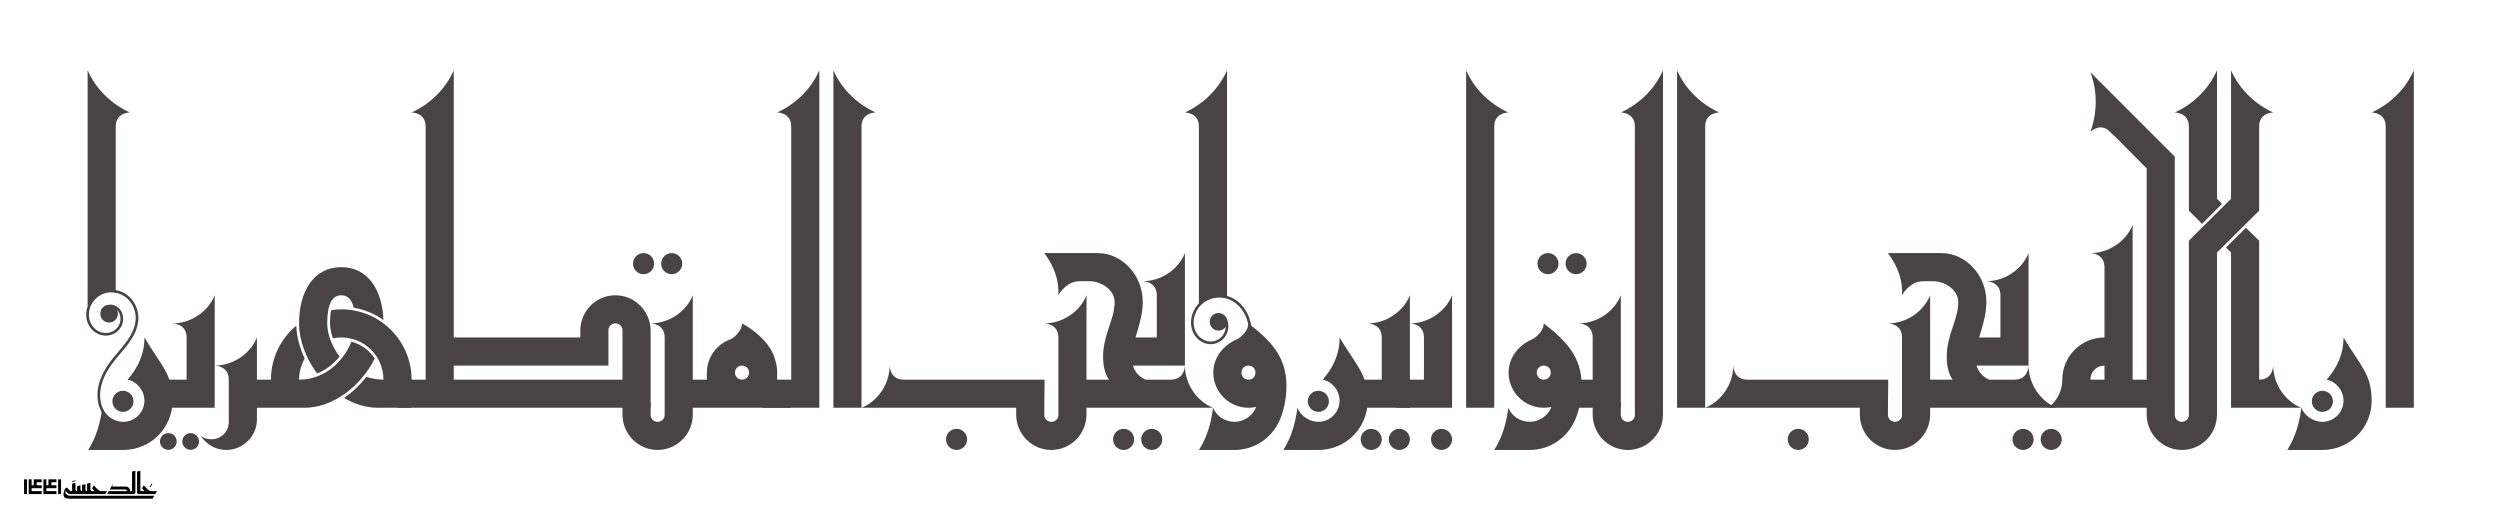<?xml version="1.0" encoding="UTF-8" standalone="no"?>
<svg
   xmlns:dc="http://purl.org/dc/elements/1.1/"
   xmlns:cc="http://creativecommons.org/ns#"
   xmlns:rdf="http://www.w3.org/1999/02/22-rdf-syntax-ns#"
   xmlns:svg="http://www.w3.org/2000/svg"
   xmlns="http://www.w3.org/2000/svg"
   xmlns:sodipodi="http://sodipodi.sourceforge.net/DTD/sodipodi-0.dtd"
   xmlns:inkscape="http://www.inkscape.org/namespaces/inkscape"
   inkscape:export-ydpi="72"
   inkscape:export-xdpi="72"
   version="1.1"
   width="17780"
   height="3700"
   viewBox="-500 -500 17780 3700"
   id="svg901"
   inkscape:version="1.0 (4035a4f, 2020-05-01)">
  <defs
     id="defs905">
    <inkscape:path-effect
       effect="spiro"
       id="path-effect910"
       is_visible="true"
       lpeversion="1" />
    <inkscape:path-effect
       effect="spiro"
       id="path-effect906"
       is_visible="true"
       lpeversion="1" />
    <inkscape:path-effect
       effect="spiro"
       id="path-effect902"
       is_visible="true"
       lpeversion="1" />
    <inkscape:path-effect
       effect="spiro"
       id="path-effect894"
       is_visible="true"
       lpeversion="1" />
    <inkscape:path-effect
       effect="spiro"
       id="path-effect834" />
    <inkscape:path-effect
       effect="spiro"
       id="path-effect933"
       is_visible="true"
       lpeversion="1" />
    <inkscape:path-effect
       effect="spiro"
       id="path-effect929"
       is_visible="true"
       lpeversion="1" />
    <inkscape:path-effect
       effect="spiro"
       id="path-effect919"
       is_visible="true"
       lpeversion="1" />
  </defs>
  <sodipodi:namedview
     pagecolor="#f6d07e"
     bordercolor="#666666"
     borderopacity="1"
     objecttolerance="10"
     gridtolerance="10"
     guidetolerance="10"
     inkscape:pageopacity="1"
     inkscape:pageshadow="2"
     inkscape:window-width="2048"
     inkscape:window-height="1055"
     id="namedview903"
     showgrid="false"
     inkscape:zoom="0.10607424"
     inkscape:cx="8890"
     inkscape:cy="1850"
     inkscape:window-x="0"
     inkscape:window-y="23"
     inkscape:window-maximized="0"
     inkscape:current-layer="svg901"
     showguides="true"
     inkscape:guide-bbox="true"
     inkscape:document-rotation="0" />
  <path
     d=""
     id="path835"
     style="fill:#494343;fill-opacity:1" />
  <path
     d=""
     id="path855"
     style="fill:#494343;fill-opacity:1" />
  <path
     d=""
     id="path865"
     style="fill:#494343;fill-opacity:1" />
  <path
     d=""
     id="path883"
     style="fill:#494343;fill-opacity:1" />
  <path
     d=""
     id="path891"
     style="fill:#494343;fill-opacity:1" />
  <path
     d=""
     id="path895"
     style="fill:#494343;fill-opacity:1" />
  <g
     transform="translate(-112.868)"
     id="g15700"
     style="fill:#494343;fill-opacity:1;stroke:#494343;stroke-opacity:1">
    <circle
       r="63.684"
       cy="2624.981"
       cx="9364.883"
       id="circle15694"
       style="opacity:1;fill:#494343;fill-opacity:1;stroke:#494343;stroke-width:22.67;stroke-linejoin:bevel;paint-order:stroke fill markers;stroke-opacity:1" />
    <circle
       style="opacity:1;fill:#494343;fill-opacity:1;stroke:#494343;stroke-width:22.67;stroke-linejoin:bevel;paint-order:stroke fill markers;stroke-opacity:1"
       id="circle15696"
       cx="9564.981"
       cy="2624.981"
       r="63.684" />
  </g>
  <path
     d="m 123.132,1678.691 c 81.347,-120.16 134.969,-128.315 200,-93.711 V 400 h -200 z m 0,-1238.691 h 200 v -40 c 0,-98 94,-100 100,-100 -130,-60 -240,-164 -300,-300 z"
     id="path833"
     sodipodi:nodetypes="cccccccsccc"
     style="fill:#494343;fill-opacity:1" />
  <path
     d="m 727.132,2350 c 0,-192 -82,-250 -200,-450 0,122 -48,218 -120,300 68,14 120,78 120,150 0,82 -68,150 -150,150 -64,0 -128,-42 -150,-100 -14,112 -44,212 -100,300 h 250 c 194,0 350,-156 350,-350 z"
     id="path837"
     style="fill:#494343;fill-opacity:1" />
  <path
     d="M 627.132,2400 H 1027.132 V 1900 H 827.132 v 300 h -200 z m 400,-460 v -340 c -46,116 -170,200 -300,200 0,0 100,0 100,100 v 40 z"
     id="path839"
     style="fill:#494343;fill-opacity:1" />
  <path
     d="m 1109.132,2700 c 120,0 218,-98 218,-216 v -284 h -200 v 300 c 0,70 -54,124 -124,124 -30,0 -54,-8 -76,-24 40,60 106,100 182,100 z m 218,-460 v -340 c -46,116 -170,200 -300,200 0,0 100,0 100,100 v 40 z"
     id="path841"
     style="fill:#494343;fill-opacity:1" />
  <path
     d="m 1227.132,2200 v 200 h 208 v -200 z m 788,-512 c 78,14 150,44 212,88 -8,-214 -110,-376 -300,-376 v 200 c 44,0 74,28 88,88 z m -588,712 h 240 c 202,0 400,-154 498,-350 -38,-58 -96,-102 -166,-120 -52,132 -182,270 -372,270 h -200 z m 520,-70 c 74,44 156,70 240,70 h 240 v -200 h -200 c -44,0 -84,-8 -122,-20 -46,60 -100,110 -158,150 z m -32,-294 c -58,-76 -88,-166 -88,-236 0,-140 36,-200 100,-200 v -200 c -198,0 -300,174 -300,400 0,124 50,250 128,356 62,-24 116,-66 160,-120 z m -60,-330 c -6,24 -8,56 -8,94 0,32 8,70 20,106 20,-4 40,-6 60,-6 166,0 300,134 300,300 h 200 c 0,-276 -224,-500 -500,-500 -24,0 -48,2 -72,6 z m -428,494 h 200 c 0,-54 14,-106 40,-150 -36,-78 -58,-158 -60,-234 -110,92 -180,230 -180,384 z"
     id="path843"
     style="fill:#494343;fill-opacity:1" />
  <path
     d="m 2327.132,2200 v 200 h 200 v -200 z m 200,200 H 4127.132 V 2200 H 2527.132 Z m 1400,0 h 200 v -500 h -200 z m -1400,-500 v 200 h 1300 v -200 z m 1350,-300 c -140,0 -250,114 -250,252 v 88 h 200 v -92 c 0,-26 22,-48 50,-48 28,0 50,22 50,48 v 92 h 200 v -88 c 0,-138 -112,-252 -250,-252 z m -1150,800 V 400 h -200 v 2000 z m 0,-1960 V 0 c -60,136 -170,240 -300,300 6,0 100,2 100,100 v 40 z"
     id="path845"
     style="fill:#494343;fill-opacity:1" />
  <path
     d="m 4227.132,2420 h 200 v -520 h -200 z m -50,280 c 138,0 250,-114 250,-252 v -88 h -200 v 92 c 0,26 -22,48 -50,48 -28,0 -50,-22 -50,-48 v -92 h -200 v 88 c 0,138 110,252 250,252 z m 250,-760 v -340 c -46,116 -170,200 -300,200 0,0 100,0 100,100 v 40 z"
     id="path847"
     style="fill:#494343;fill-opacity:1" />
  <path
     d="m 4527.132,2350 h 20 v -200 h -20 z m -200,50 h 700 v -200 h -700 z m 680,0 h 120 c -60,-46 -100,-118 -100,-200 v -50 h -20 z m -230,-200 c -28,0 -50,-22 -50,-50 0,-28 22,-50 50,-50 28,0 50,22 50,50 0,28 -22,50 -50,50 z m -250,-50 c 0,138 112,250 250,250 138,0 250,-112 250,-250 0,-26 -2,-54 -18,-104 -38,-122 -168,-212 -232,-246 0,52 -56,104 -84,114 -96,34 -166,128 -166,236 z"
     id="path849"
     style="fill:#494343;fill-opacity:1" />
  <path
     d="M 5327.132,2400 V 400 h -200 v 2000 z m 0,-1960 V 0 c -60,136 -170,240 -300,300 6,0 100,2 100,100 v 40 z m -400,1760 v 200 h 200 v -200 z"
     id="path851"
     style="fill:#494343;fill-opacity:1" />
  <path
     d="m 5427.132,2400 h 200 V 400 h -200 z m 0,-1960 h 200 v -40 c 0,-98 94,-100 100,-100 -130,-60 -240,-164 -300,-300 z"
     id="path853"
     style="fill:#494343;fill-opacity:1" />
  <path
     d="m 5927.132,2400 h 1000 l 2,-200 h -1002 z m 1100,20 h 200 v -520 h -200 z m -50,280 c 138,0 250,-114 250,-252 v -88 h -200 v 92 c 0,26 -22,48 -50,48 -28,0 -50,-22 -50,-48 v -92 h -200 v 88 c 0,138 110,252 250,252 z m 250,-760 v -340 c -46,116 -170,200 -300,200 0,0 100,0 100,100 v 40 z m -1260,460 v -200 h -40 c -100,0 -100,-100 -100,-100 0,130 -84,254 -200,300 z"
     id="path857"
     style="fill:#494343;fill-opacity:1" />
  <path
     d="m 7627.132,2400 h 200 v -200 h -200 z m -224,-180 h 302 c -94,-22 -156,-74 -156,-182 0,-110 78,-238 78,-392 0,-186 -144,-346 -320,-346 h -380 c 74,100 106,200 100,300 16,-32 72,-100 150,-100 26,0 36,0 70,0 86,0 180,62 180,148 0,128 -82,230 -82,390 0,90 24,146 58,182 z m -276,180 h 500 v -200 h -500 z m 660,0 h 340 c -116,-46 -200,-170 -200,-300 0,0 0,100 -100,100 h -40 z"
     id="path859"
     style="fill:#494343;fill-opacity:1" />
  <path
     d="m 7527.132,2100 h 400 v -500 h -200 v 300 h -200 z m 400,-460 v -340 c -46,116 -170,200 -300,200 0,0 100,0 100,100 v 40 z"
     id="path861"
     style="fill:#494343;fill-opacity:1" />
  <path
     d="m 8329.132,2150 c 0,-28 22,-50 50,-50 28,0 50,22 50,50 0,28 -22,50 -50,50 -28,0 -50,-22 -50,-50 z m -302,550 h 252 c 154,0 282,-98 332,-236 24,-66 38,-140 38,-220 0,-206 -110,-320 -270,-444 0,52 -56,102 -84,114 -94,40 -166,128 -166,236 0,138 112,250 250,250 18,0 36,-2 54,-6 -20,60 -86,106 -152,106 -72,0 -130,-42 -154,-100 -14,112 -44,212 -100,300 z"
     id="path863"
     style="fill:#494343;fill-opacity:1" />
  <path
     d="m 9227.132,2350 c 0,-192 -82,-250 -200,-450 0,122 -48,218 -120,300 68,14 120,78 120,150 0,82 -68,150 -150,150 -64,0 -128,-42 -150,-100 -14,112 -44,212 -100,300 h 250 c 194,0 350,-156 350,-350 z"
     id="path867"
     style="fill:#494343;fill-opacity:1" />
  <path
     d="m 9127.132,2400 h 400 v -500 h -200 v 300 h -200 z m 400,-460 v -340 c -46,116 -170,200 -300,200 0,0 100,0 100,100 v 40 z"
     id="path869"
     style="fill:#494343;fill-opacity:1" />
  <path
     d="m 9427.132,2400 h 400 v -500 h -200 v 300 h -200 z m 400,-460 v -340 c -46,116 -170,200 -300,200 0,0 100,0 100,100 v 40 z"
     id="path871"
     style="fill:#494343;fill-opacity:1" />
  <path
     d="m 9927.132,2400 h 200 V 400 h -200 z m 0,-1960 h 200 v -40 c 0,-98 94,-100 100,-100 -130,-60 -240,-164 -300,-300 z"
     id="path873"
     style="fill:#494343;fill-opacity:1" />
  <path
     d="m 10429.132,2150 c 0,-28 22,-50 50,-50 28,0 50,22 50,50 0,28 -22,50 -50,50 -28,0 -50,-22 -50,-50 z m -302,550 h 252 c 154,0 282,-98 332,-236 24,-66 38,-140 38,-220 0,-206 -110,-320 -270,-444 0,52 -56,102 -84,114 -94,40 -166,128 -166,236 0,138 112,250 250,250 18,0 36,-2 54,-6 -20,60 -86,106 -152,106 -72,0 -130,-42 -154,-100 -14,112 -44,212 -100,300 z"
     id="path875"
     style="fill:#494343;fill-opacity:1" />
  <path
     d="m 10627.132,2400 h 400 v -500 h -200 v 300 h -200 z m 400,-460 v -340 c -46,116 -170,200 -300,200 0,0 100,0 100,100 v 40 z"
     id="path877"
     style="fill:#494343;fill-opacity:1" />
  <path
     d="M 11327.132,2400 V 400 h -200 v 2000 z m 0,-1960 V 0 c -60,136 -170,240 -300,300 6,0 100,2 100,100 v 40 z m -250,2260 c 138,0 250,-114 250,-252 v -88 h -200 v 92 c 0,26 -22,48 -50,48 -28,0 -50,-22 -50,-48 v -92 h -200 v 88 c 0,138 110,252 250,252 z"
     id="path879"
     style="fill:#494343;fill-opacity:1" />
  <path
     d="m 11427.132,2400 h 200 V 400 h -200 z m 0,-1960 h 200 v -40 c 0,-98 94,-100 100,-100 -130,-60 -240,-164 -300,-300 z"
     id="path881"
     style="fill:#494343;fill-opacity:1" />
  <path
     d="m 11927.132,2400 h 1000 l 2,-200 h -1002 z m 1100,20 h 200 v -520 h -200 z m -50,280 c 138,0 250,-114 250,-252 v -88 h -200 v 92 c 0,26 -22,48 -50,48 -28,0 -50,-22 -50,-48 v -92 h -200 v 88 c 0,138 110,252 250,252 z m 250,-760 v -340 c -46,116 -170,200 -300,200 0,0 100,0 100,100 v 40 z m -1260,460 v -200 h -40 c -100,0 -100,-100 -100,-100 0,130 -84,254 -200,300 z"
     id="path885"
     style="fill:#494343;fill-opacity:1" />
  <path
     d="m 13627.132,2400 h 200 v -200 h -200 z m -224,-180 h 302 c -94,-22 -156,-74 -156,-182 0,-110 78,-238 78,-392 0,-186 -144,-346 -320,-346 h -380 c 74,100 106,200 100,300 16,-32 72,-100 150,-100 26,0 36,0 70,0 86,0 180,62 180,148 0,128 -82,230 -82,390 0,90 24,146 58,182 z m -276,180 h 500 v -200 h -500 z m 660,0 h 340 c -116,-46 -200,-170 -200,-300 0,0 0,100 -100,100 h -40 z"
     id="path887"
     style="fill:#494343;fill-opacity:1" />
  <path
     d="m 13527.132,2100 h 400 v -500 h -200 v 300 h -200 z m 400,-460 v -340 c -46,116 -170,200 -300,200 0,0 100,0 100,100 v 40 z"
     id="path889"
     style="fill:#494343;fill-opacity:1" />
  <path
     d="m 14767.132,2400 h 200 V 614 h -200 z m -300,-200 v 200 h 400 v -200 z m 0,200 h 200 V 1400 h -200 z m 500,-1786 -318,-318 -140,142 316,318 z m 300,1786 V 1400 h -200 v 1000 z m 100,0 h 200 V 1400 h -200 z m -100,-1580 V 400 h -200 v 420 z m 100,0 h 200 V 400 h -200 z m -350,1880 c 140,0 250,-114 250,-252 v -88 h -200 v 92 c 0,26 -22,48 -50,48 -28,0 -50,-22 -50,-48 v -92 h -200 v 88 c 0,138 112,252 250,252 z m -950,-300 h 120 v -200 h -20 c 0,82 -40,154 -100,200 z m 400,-100 h 200 v -400 h -200 z m -300,100 h 500 v -200 h -500 z m 300,-480 h 200 v -120 c -46,60 -118,100 -200,100 z m -100,300 v -20 c 0,-56 44,-100 100,-100 h 20 v -200 h -20 c -166,0 -300,134 -300,300 v 20 z m 300,-780 v -340 c -46,116 -170,200 -300,200 0,0 100,0 100,100 v 40 z m 10,-1116 -310,-310 c 52,138 48,290 0,424 4,-4 72,-70 140,0 l 28,28 z m 590,626 V 768 h -200 v 230 z m -200,262 150,134 350,-348 -100,-184 z m 300,-214 h 200 V 768 h -200 z m -300,214 v 236 h 200 v -236 z m 500,0 -200,46 v 190 h 200 z m -500,-214 94,94 142,-142 -136,-136 z m 350,348 150,-134 -94,-92 -142,140 z m -150,-906 V 0 c -60,136 -170,240 -300,300 6,0 100,2 100,100 v 40 z m 100,0 h 200 v -40 c 0,-98 94,-100 100,-100 -130,-60 -240,-164 -300,-300 z m 160,1960 h 340 c -116,-46 -200,-170 -200,-300 0,0 0,100 -100,100 h -40 z"
     id="path893"
     style="fill:#494343;fill-opacity:1" />
  <path
     d="m 16367.132,2350 c 0,-192 -82,-250 -200,-450 0,122 -48,218 -120,300 68,14 120,78 120,150 0,82 -68,150 -150,150 -64,0 -128,-42 -150,-100 -14,112 -44,212 -100,300 h 250 c 194,0 350,-156 350,-350 z"
     id="path897"
     style="fill:#494343;fill-opacity:1" />
  <path
     d="M 16667.132,2400 V 400 h -200 v 2000 z m 0,-1960 V 0 c -60,136 -170,240 -300,300 6,0 100,2 100,100 v 40 z"
     id="path899"
     style="fill:#494343;fill-opacity:1" />
  <path
     sodipodi:nodetypes="cccccccsccc"
     id="path913"
     d="m 8226.531,1614.796 c -67.812,-35.908 -153.514,16.577 -200,60.504 l 0,-1275.3 h 200 z m 0,-1174.796 h -200 v -40 c 0,-98 -94,-100 -100,-100 130,-60 240,-164 300,-300 z"
     style="fill:#494343;fill-opacity:1" />
  <path
     style="fill:none;fill-opacity:1;stroke:#494343;stroke-width:18.898;stroke-linecap:butt;stroke-linejoin:miter;stroke-miterlimit:4;stroke-dasharray:none;stroke-opacity:1"
     d="m 393.843,2531.886 c -64.245,-5.539 -124.931,-43.11 -158.531,-98.147 -18.076,-29.608 -28.486,-63.637 -31.732,-98.175 -3.246,-34.538 0.563,-69.573 9.538,-103.081 17.949,-67.017 55.988,-127.028 99.365,-181.175 34.137,-42.612 71.933,-82.385 103.031,-127.263 31.097,-44.879 55.631,-96.159 58.8,-150.667 3.221,-55.401 -17.15,-112.231 -56.514,-151.346 -39.365,-39.116 -97.464,-59.201 -152.27,-50.483 -29.274,4.657 -57.248,17.189 -80.259,35.875 -23.011,18.686 -41.008,43.474 -51.723,71.111 -11.308,29.168 -14.449,61.64 -7.688,92.184 6.761,30.544 23.591,58.973 47.927,78.629 19.475,15.729 43.623,25.717 68.569,27.815 24.945,2.097 50.579,-3.786 71.842,-16.999 19.105,-11.873 34.561,-29.602 43.47,-50.257 8.909,-20.655 11.189,-44.151 6.156,-66.075 -4.844,-21.098 -16.671,-40.848 -34.154,-53.613 -17.483,-12.765 -40.703,-18 -61.565,-12.22 -18.285,5.066 -34.064,18.52 -41.958,35.774"
     id="path904"
     inkscape:path-effect="#path-effect906"
     inkscape:original-d="m 393.84287,2531.8862 c -40.18808,-31.8734 -133.83332,-41.1141 -158.53136,-98.1474 -51.67864,-119.3375 30.96975,-260.8683 77.17082,-382.4314 38.08588,-100.2106 176.52712,-171.7385 161.83021,-277.9303 -13.27011,-95.8825 -112.07954,-197.6068 -208.78384,-201.8299 -56.57859,-2.4708 -113.67685,53.3934 -131.98161,106.9861 -18.90713,55.3563 -4.19224,132.7648 40.23918,170.8128 35.65539,30.5328 100.27748,35.1653 140.41033,10.8155 36.04294,-21.8683 61.3798,-75.8456 49.62563,-116.3321 -10.79672,-37.1886 -57.0466,-67.8367 -95.71891,-65.8328 -18.35488,0.9511 -2.70456,26.123 -41.95785,35.7742"
     sodipodi:nodetypes="caaaaaaaaac" />
  <path
     style="fill:none;fill-opacity:1;stroke:#494343;stroke-width:18.898;stroke-linecap:butt;stroke-linejoin:miter;stroke-miterlimit:4;stroke-dasharray:none;stroke-opacity:1"
     d="m 8385.361,1963.147 c 11.549,-48.404 12.84,-99.23 3.764,-148.158 -6.644,-35.816 -18.883,-70.77 -37.824,-101.885 -18.941,-31.116 -44.711,-58.32 -75.857,-77.211 -52.897,-32.082 -121.086,-38.115 -178.312,-14.609 -28.613,11.753 -54.347,30.497 -74.173,54.241 -19.826,23.743 -33.694,52.451 -39.794,82.776 -8.458,42.041 -1.315,87.786 23.032,123.087 12.174,17.651 28.464,32.519 47.41,42.558 18.946,10.039 40.538,15.181 61.958,14.22 30.395,-1.364 60.004,-15.33 80.506,-37.811 20.502,-22.482 31.679,-53.183 30.587,-83.589 -0.755,-21.018 -7.227,-41.803 -18.538,-59.534"
     id="path908"
     inkscape:path-effect="#path-effect910"
     inkscape:original-d="m 8385.3605,1963.1465 c -58.6993,-55.2139 16.9451,-100.5469 3.7638,-148.1578 -18.8667,-68.1462 -46.2201,-157.9093 -113.6811,-179.096 -100.773,-31.6485 -264.1251,20.6037 -292.2801,122.4079 -19.8442,71.7535 58.0591,175.9007 132.4004,179.8646 54.7751,2.9206 99.143,-67.8647 111.0926,-121.4002 4.5278,-20.2853 39.7521,-38.7152 -18.5384,-59.5338"
     sodipodi:nodetypes="caaaaac" />
  <circle
     r="53.087"
     cy="1731.361"
     cx="276.005"
     id="path15688"
     style="fill:#494343;fill-opacity:1;stroke:#494343;stroke-width:18.898;stroke-linejoin:bevel;paint-order:stroke fill markers;stroke-opacity:1" />
  <circle
     style="fill:#494343;fill-opacity:1;stroke:#494343;stroke-width:18.898;stroke-linejoin:bevel;paint-order:stroke fill markers;stroke-opacity:1"
     id="circle15690"
     cx="8166.099"
     cy="1788.717"
     r="53.087" />
  <circle
     r="63.684"
     cy="2624.981"
     cx="9752.113"
     id="circle15692"
     style="fill:#494343;fill-opacity:1;stroke:#494343;stroke-width:22.67;stroke-linejoin:bevel;paint-order:stroke fill markers;stroke-opacity:1" />
  <g
     transform="translate(1144.246,-1249.962)"
     id="g15706"
     style="fill:#494343;fill-opacity:1;stroke:#494343;stroke-opacity:1">
    <circle
       style="opacity:1;fill:#494343;fill-opacity:1;stroke:#494343;stroke-width:22.67;stroke-linejoin:bevel;paint-order:stroke fill markers;stroke-opacity:1"
       id="circle15702"
       cx="9364.883"
       cy="2624.981"
       r="63.684" />
    <circle
       r="63.684"
       cy="2624.981"
       cx="9564.981"
       id="circle15704"
       style="opacity:1;fill:#494343;fill-opacity:1;stroke:#494343;stroke-width:22.67;stroke-linejoin:bevel;paint-order:stroke fill markers;stroke-opacity:1" />
  </g>
  <g
     transform="translate(4523.008)"
     id="g15712"
     style="fill:#494343;fill-opacity:1;stroke:#494343;stroke-opacity:1">
    <circle
       style="opacity:1;fill:#494343;fill-opacity:1;stroke:#494343;stroke-width:22.67;stroke-linejoin:bevel;paint-order:stroke fill markers;stroke-opacity:1"
       id="circle15708"
       cx="9364.883"
       cy="2624.981"
       r="63.684" />
    <circle
       r="63.684"
       cy="2624.981"
       cx="9564.981"
       id="circle15710"
       style="opacity:1;fill:#494343;fill-opacity:1;stroke:#494343;stroke-width:22.67;stroke-linejoin:bevel;paint-order:stroke fill markers;stroke-opacity:1" />
  </g>
  <circle
     style="fill:#494343;fill-opacity:1;stroke:#494343;stroke-width:22.67;stroke-linejoin:bevel;paint-order:stroke fill markers;stroke-opacity:1"
     id="circle15714"
     cx="16016.839"
     cy="2354.19"
     r="63.684" />
  <circle
     style="fill:#494343;fill-opacity:1;stroke:#494343;stroke-width:22.67;stroke-linejoin:bevel;stroke-opacity:1;paint-order:stroke fill markers"
     id="circle15716"
     cx="12289.049"
     cy="2624.981"
     r="63.684" />
  <g
     transform="translate(-1873.694)"
     id="g15722"
     style="fill:#494343;fill-opacity:1;stroke:#494343;stroke-opacity:1">
    <circle
       style="opacity:1;fill:#494343;fill-opacity:1;stroke:#494343;stroke-width:22.67;stroke-linejoin:bevel;paint-order:stroke fill markers;stroke-opacity:1"
       id="circle15718"
       cx="9364.883"
       cy="2624.981"
       r="63.684" />
    <circle
       r="63.684"
       cy="2624.981"
       cx="9564.981"
       id="circle15720"
       style="opacity:1;fill:#494343;fill-opacity:1;stroke:#494343;stroke-width:22.67;stroke-linejoin:bevel;paint-order:stroke fill markers;stroke-opacity:1" />
  </g>
  <circle
     r="63.684"
     cy="2624.981"
     cx="6303.04"
     id="circle15724"
     style="fill:#494343;fill-opacity:1;stroke:#494343;stroke-width:22.67;stroke-linejoin:bevel;paint-order:stroke fill markers;stroke-opacity:1" />
  <g
     id="g15730"
     transform="translate(-5287.8,-1249.962)"
     style="fill:#494343;fill-opacity:1;stroke:#494343;stroke-opacity:1">
    <circle
       r="63.684"
       cy="2624.981"
       cx="9364.883"
       id="circle15726"
       style="opacity:1;fill:#494343;fill-opacity:1;stroke:#494343;stroke-width:22.67;stroke-linejoin:bevel;paint-order:stroke fill markers;stroke-opacity:1" />
    <circle
       style="opacity:1;fill:#494343;fill-opacity:1;stroke:#494343;stroke-width:22.67;stroke-linejoin:bevel;paint-order:stroke fill markers;stroke-opacity:1"
       id="circle15728"
       cx="9564.981"
       cy="2624.981"
       r="63.684" />
  </g>
  <circle
     r="63.684"
     cy="2354.19"
     cx="8876.204"
     id="circle15888"
     style="fill:#494343;fill-opacity:1;stroke:#494343;stroke-width:22.67;stroke-linejoin:bevel;paint-order:stroke fill markers;stroke-opacity:1" />
  <circle
     style="fill:#494343;fill-opacity:1;stroke:#494343;stroke-width:22.67;stroke-linejoin:bevel;paint-order:stroke fill markers;stroke-opacity:1"
     id="circle15890"
     cx="374.367"
     cy="2354.19"
     r="63.684" />
  <g
     transform="matrix(0.794,0,0,0.794,-6738.64,555.461)"
     id="g15896"
     style="fill:#494343;fill-opacity:1;stroke:#494343;stroke-opacity:1">
    <circle
       style="opacity:1;fill:#494343;fill-opacity:1;stroke:#494343;stroke-width:22.67;stroke-linejoin:bevel;paint-order:stroke fill markers;stroke-opacity:1"
       id="circle15892"
       cx="9364.883"
       cy="2624.981"
       r="63.684" />
    <circle
       r="63.684"
       cy="2624.981"
       cx="9564.981"
       id="circle15894"
       style="opacity:1;fill:#494343;fill-opacity:1;stroke:#494343;stroke-width:22.67;stroke-linejoin:bevel;paint-order:stroke fill markers;stroke-opacity:1" />
  </g>
  <g
     transform="matrix(0.148,0,0,0.148,-402.868,2774.006)"
     id="g18202">
    <path
       d="m 2657.117,1840 h 4020.66 l 82,-140 H 2713.117 c -64,0 -108,-6 -154,-52 l -62,-62 c -34,-34 -16,-128 12,-100 l 104,104 c 20,20 38,30 62,30 h 134 v -140 h -62 c -18,0 -28,-10 -36,-18 l -128,-128 c -100,-100 -188,198 -188,296 0,170 114,208 262,210 z"
       id="path833-6"
       sodipodi:nodetypes="cccssssssccssssc" />
    <path
       d="m 2769.117,1620 h 280 v -140 c -44,0 -80,-36 -80,-80 v -320 l -160,40 v 360 h -40 z"
       id="path837-0" />
    <path
       d="m 3009.117,1620 h 760 v -140 c -44,0 -80,-36 -80,-80 v -320 l -160,40 v 360 c -44,0 -80,-36 -80,-80 v -260 l -160,40 v 300 c -44,0 -80,-36 -80,-80 v -200 l -160,40 v 240 h -40 z"
       id="path839-1" />
    <path
       d="m 3729.117,1620 h 678 l 82,-140 h -274 c -116,0 -238,-130 -360,-280 l -86,140 c 38,56 94,114 124,140 h -164 z"
       id="path841-4" />
    <path
       d=""
       id="path843-8" />
    <path
       d="m 4489.117,1620 h 1200 v -140 h -86 c -30,-190 -146,-220 -222,-220 h -652 l 54,-140 h -6 l -160,280 h 744 c 44,0 80,36 80,80 h -872 z"
       id="path845-3" />
    <path
       d="m 5649.117,1620 h 124 c 46,0 76,-30 76,-80 V 500 l -160,40 v 940 h -40 z"
       id="path847-8" />
    <path
       d="M 6089.117,1460 V 500 l -160,40 v 1000 c 0,50 30,80 76,80 h 164 v -140 h -60 c -14,0 -20,-6 -20,-20 z"
       id="path849-1" />
    <path
       d="m 6567.117,1294 94,-158 -34,-20 -94,158 z"
       id="path851-5" />
    <path
       d="m 6129.117,1620 h 678 l 82,-140 h -274 c -116,0 -238,-130 -360,-280 l -86,140 c 38,56 94,114 124,140 h -164 z"
       id="path853-2" />
    <path
       style="fill:#000000;fill-opacity:1"
       d="m 2969.117,1000 v -40 l -160,40 v 40 z"
       id="path887-2"
       sodipodi:nodetypes="ccccc" />
    <path
       d="M 500,912.893 V 1620 H 641.424 V 912.893 Z"
       style="font-style:normal;font-variant:normal;font-weight:normal;font-stretch:normal;font-size:40px;line-height:1.25;font-family:Qahiri;-inkscape-font-specification:Qahiri;direction:rtl;white-space:pre;fill:#000000;fill-opacity:1;stroke:none;stroke-width:37.881"
       id="path18169" />
    <path
       d="M 964.395,912.893 V 1195.736 H 863.379 V 912.893 H 721.958 V 1620 h 626.293 V 1478.579 H 863.379 v -141.421 h 484.873 v -141.422 h -242.437 v -141.421 h 242.437 V 912.893 Z"
       style="font-style:normal;font-variant:normal;font-weight:normal;font-stretch:normal;font-size:40px;line-height:1.25;font-family:Qahiri;-inkscape-font-specification:Qahiri;direction:rtl;white-space:pre;fill:#000000;fill-opacity:1;stroke:none;stroke-width:37.881"
       id="path18171" />
    <path
       d="M 1671.7,912.893 V 1195.736 H 1570.684 V 912.893 H 1429.264 V 1620 h 626.293 v -141.421 h -484.873 v -141.421 h 484.873 v -141.422 h -242.437 v -141.421 h 242.437 V 912.893 Z"
       style="font-style:normal;font-variant:normal;font-weight:normal;font-stretch:normal;font-size:40px;line-height:1.25;font-family:Qahiri;-inkscape-font-specification:Qahiri;direction:rtl;white-space:pre;fill:#000000;fill-opacity:1;stroke:none;stroke-width:37.881"
       id="path18173" />
    <path
       d="M 2136.565,912.893 V 1620 H 2277.989 V 912.893 Z"
       style="font-style:normal;font-variant:normal;font-weight:normal;font-stretch:normal;font-size:40px;line-height:1.25;font-family:Qahiri;-inkscape-font-specification:Qahiri;direction:rtl;white-space:pre;fill:#000000;fill-opacity:1;stroke:none;stroke-width:37.881"
       id="path18175" />
  </g>
</svg>

